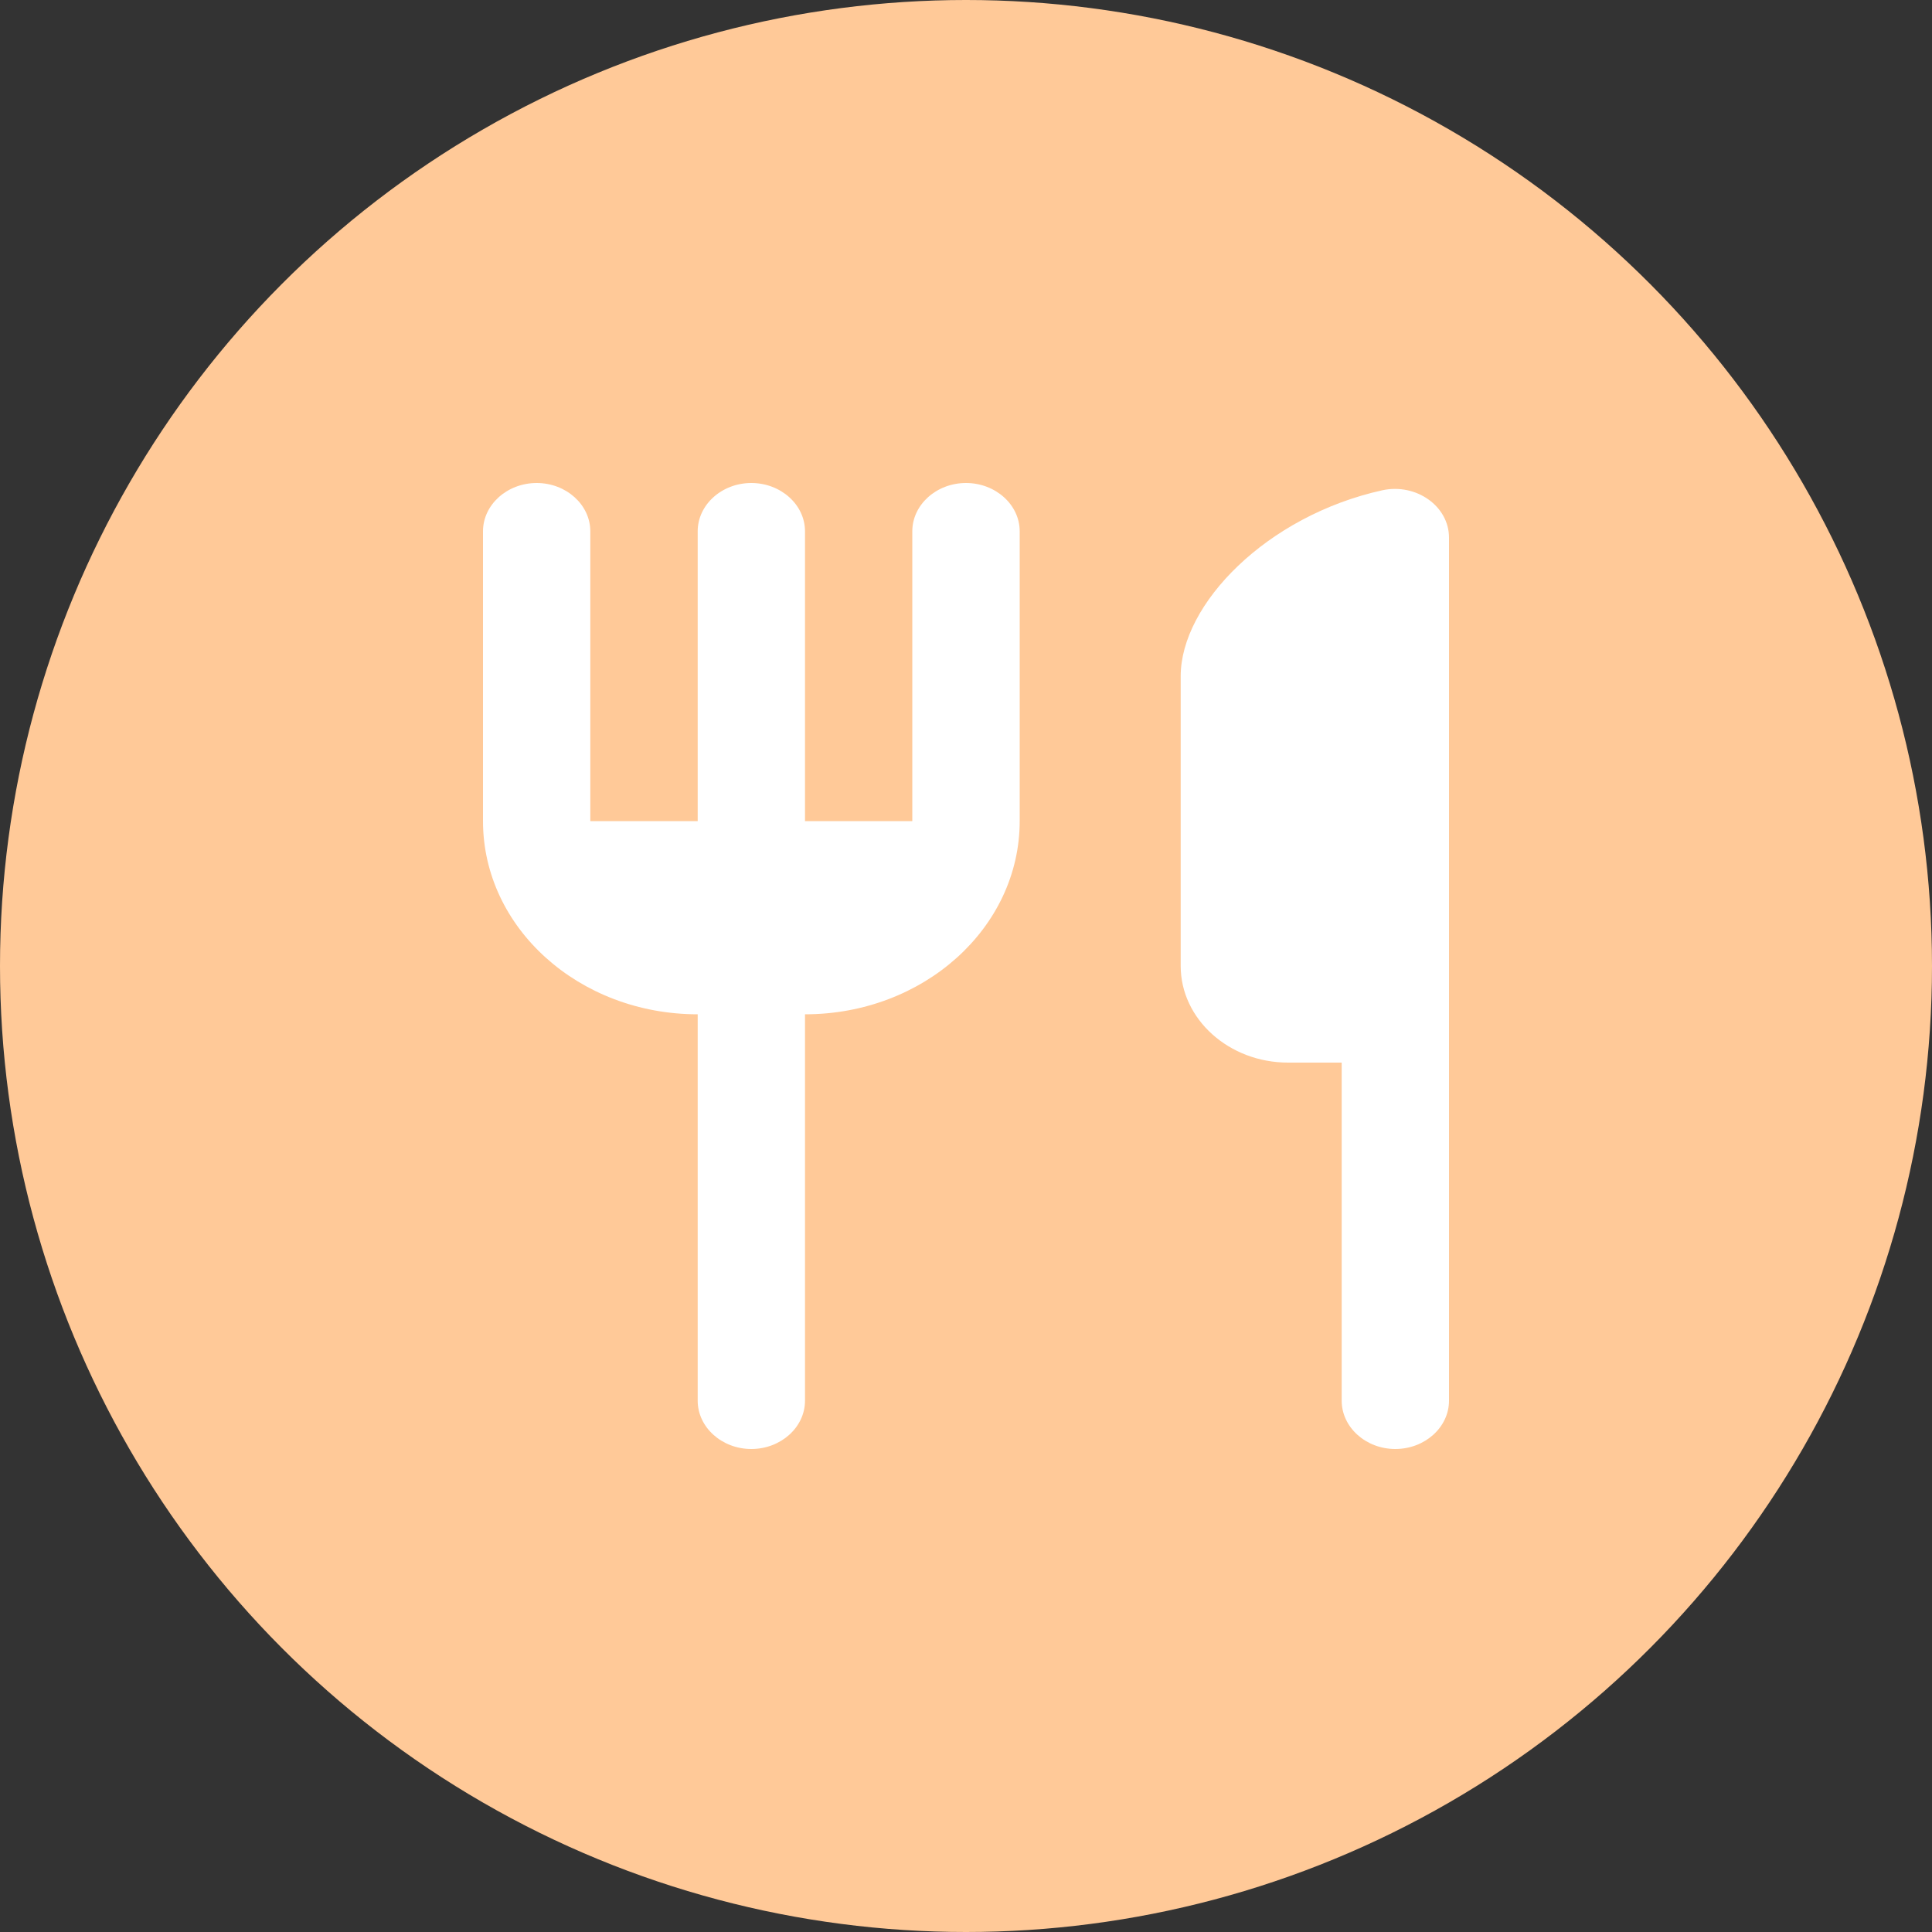 <svg width="24" height="24" viewBox="0 0 24 24" fill="none" xmlns="http://www.w3.org/2000/svg">
<rect x="0" y="0" width="24" height="24" fill="#333333" stroke="none"/>
<circle cx="12" cy="12" r="12" fill="#FFC998"/>
<path d="M14.667 8.4V12C14.667 12.66 15.267 13.2 16 13.2H16.667V17.4C16.667 17.73 16.967 18 17.333 18C17.7 18 18 17.73 18 17.4V6.678C18 6.288 17.593 6 17.173 6.09C15.733 6.408 14.667 7.506 14.667 8.4ZM11.333 10.2H10V6.6C10 6.27 9.7 6 9.333 6C8.967 6 8.667 6.27 8.667 6.6V10.2H7.333V6.6C7.333 6.27 7.033 6 6.667 6C6.3 6 6 6.27 6 6.6V10.2C6 11.526 7.193 12.6 8.667 12.6V17.4C8.667 17.73 8.967 18 9.333 18C9.7 18 10 17.73 10 17.4V12.6C11.473 12.6 12.667 11.526 12.667 10.2V6.6C12.667 6.27 12.367 6 12 6C11.633 6 11.333 6.27 11.333 6.6V10.2Z" fill="white"/>
</svg>
